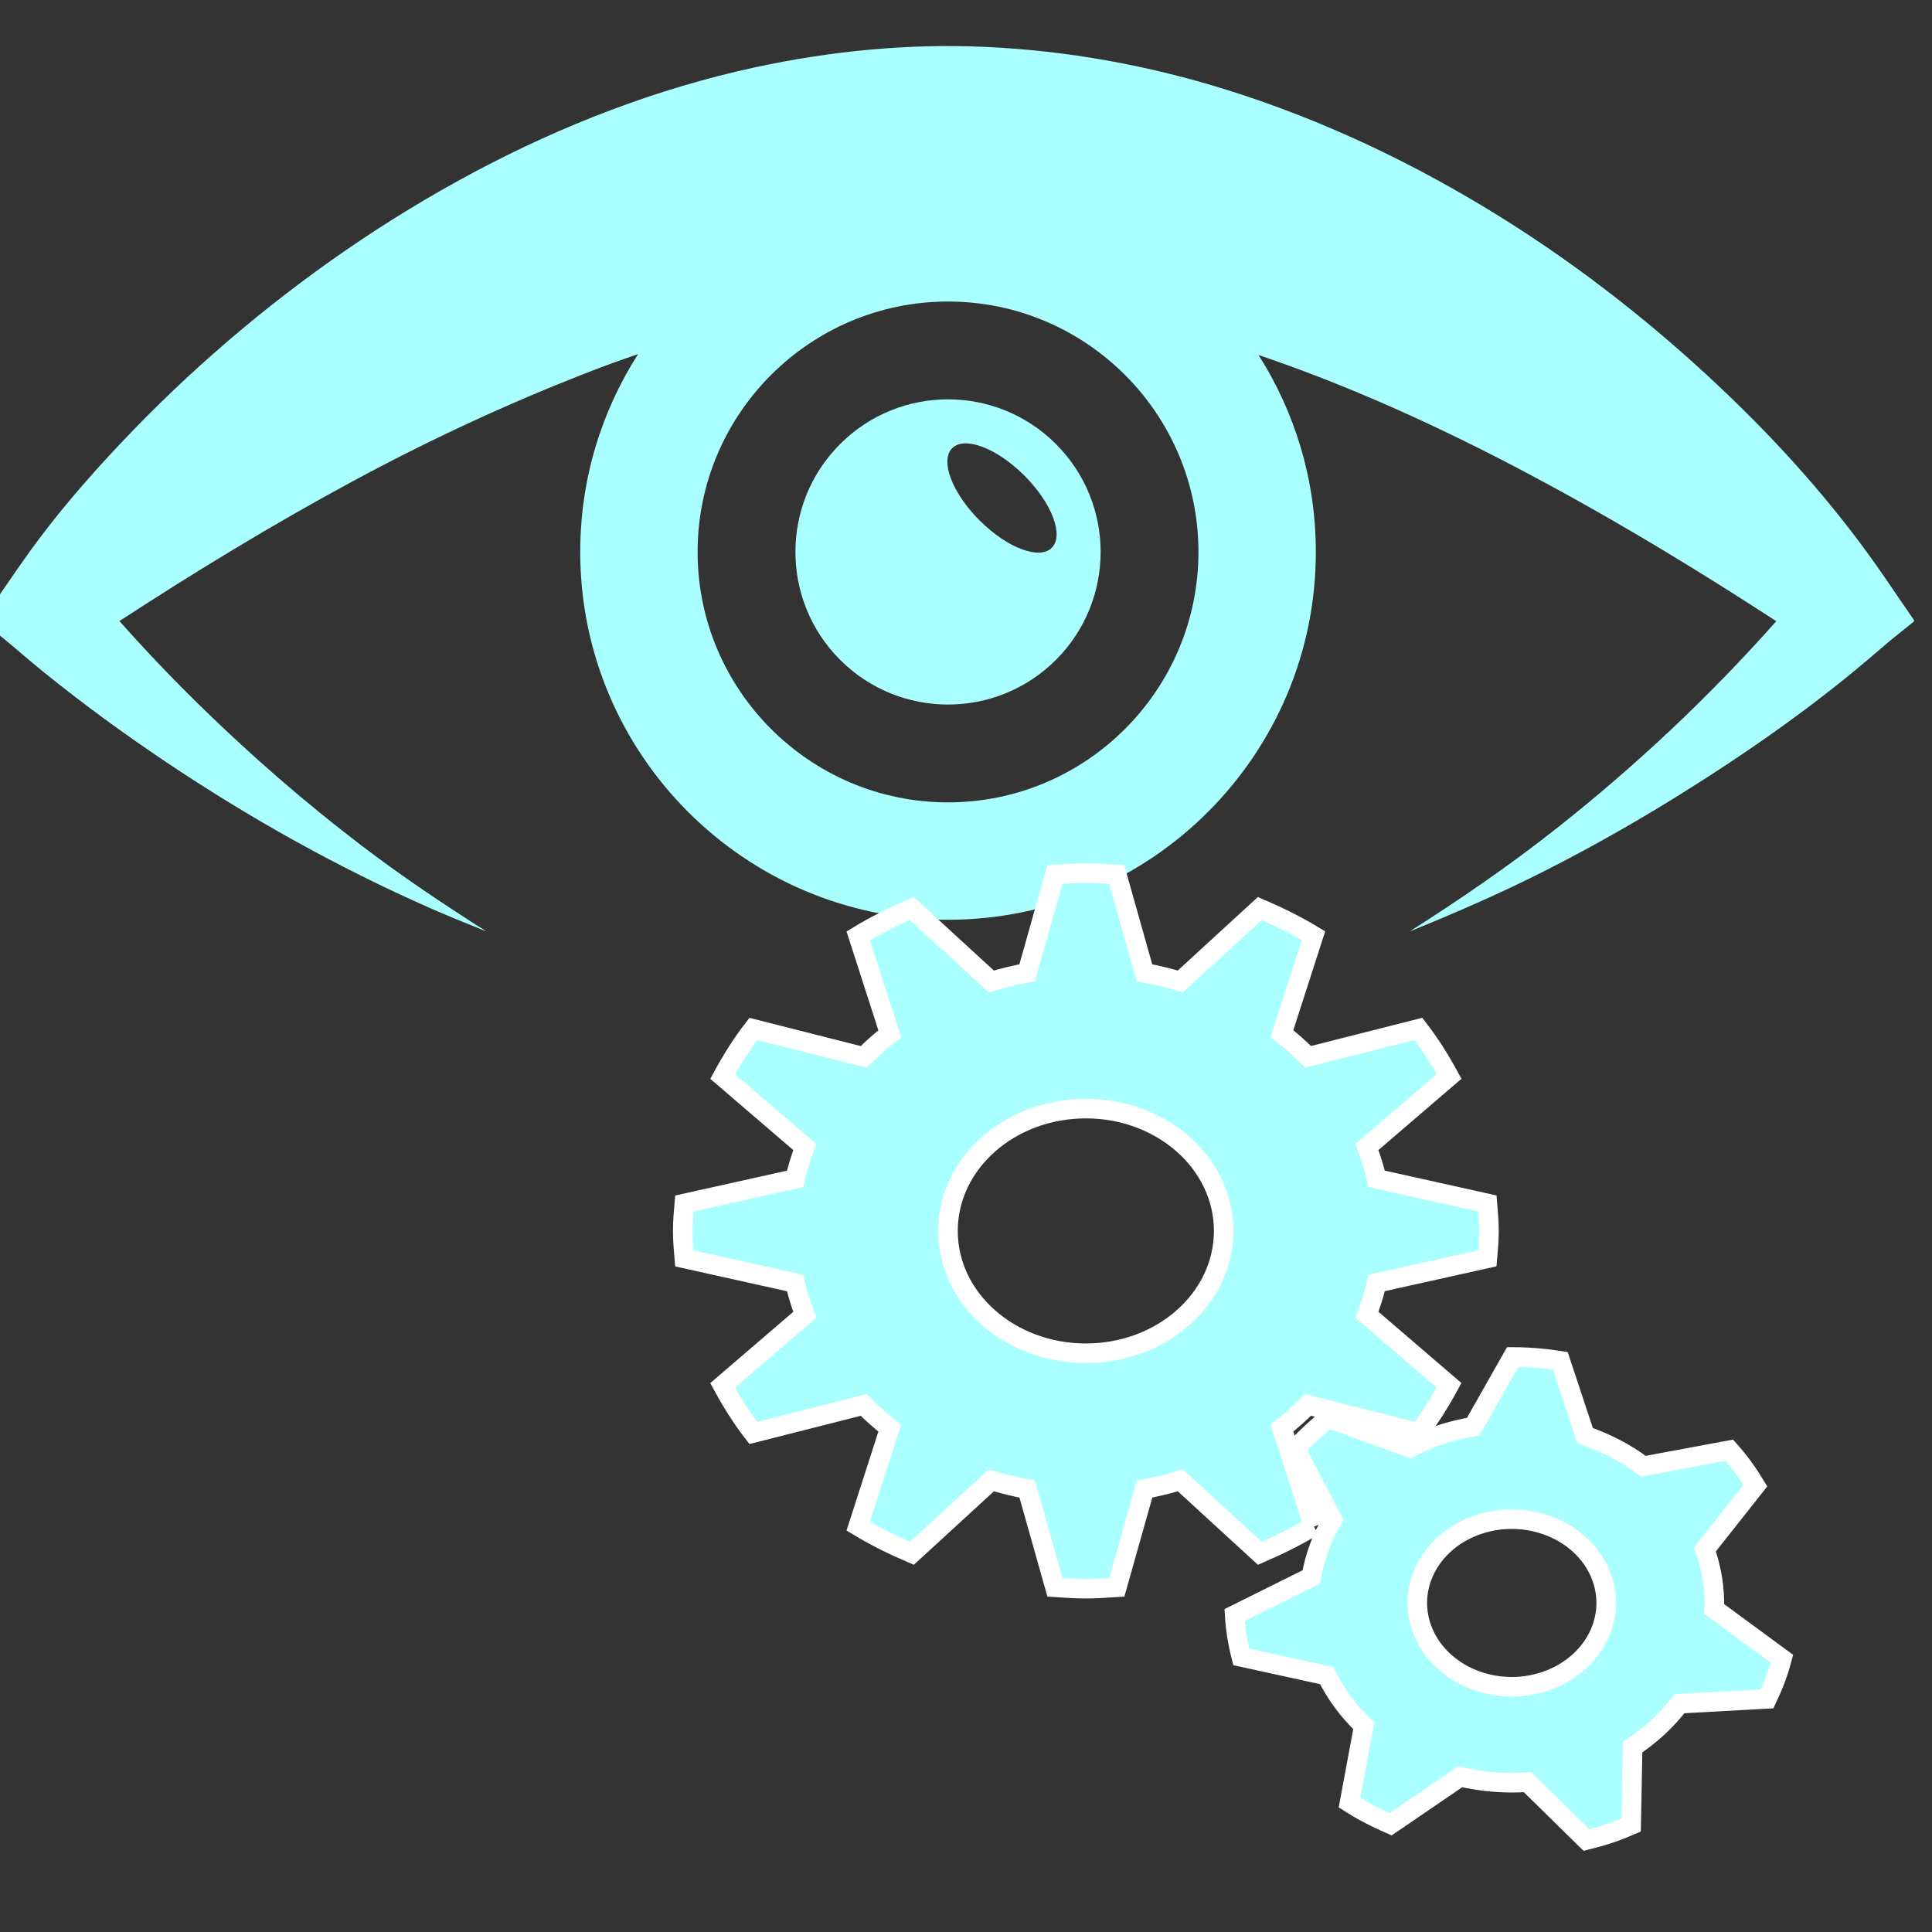 <?xml version="1.0"?>
<svg width="493.763" height="493.763" xmlns="http://www.w3.org/2000/svg" xmlns:svg="http://www.w3.org/2000/svg">
 <rect width="100%" height="100%" fill="#333333" stroke="none"/>
 <g>
  <title>Layer 1</title>
  <g id="svg_5"/>
  <g id="svg_6"/>
  <g id="svg_7"/>
  <g id="svg_8"/>
  <g id="svg_9"/>
  <g id="svg_10"/>
  <g id="svg_11"/>
  <g id="svg_12"/>
  <g id="svg_13"/>
  <g id="svg_14"/>
  <g id="svg_15"/>
  <g id="svg_16"/>
  <g id="svg_17"/>
  <g id="svg_18"/>
  <g id="svg_19"/>
  <g id="svg_39">
   <g id="svg_1">
    <g id="svg_2">
     <path fill="#aaffff" d="m214.711,113.485c-15.23,15.23 -15.23,39.924 0,55.155c15.229,15.229 39.924,15.229 55.155,0c15.229,-15.23 15.229,-39.925 0,-55.155c-15.231,-15.23 -39.926,-15.231 -55.155,0zm54.094,26.516c-3.163,3.163 -11.426,0.028 -18.455,-7.001c-7.03,-7.028 -10.163,-15.292 -7.001,-18.455c3.163,-3.163 11.426,-0.028 18.455,7.001c7.03,7.03 10.164,15.292 7.001,18.455z" id="svg_3"/>
     <path fill="#aaffff" d="m489.062,158.336c-2.499,-3.59 -4.943,-7.217 -7.416,-10.825c-11.234,-16.395 -24.361,-31.432 -38.634,-45.25c-18.247,-17.668 -38.232,-33.562 -59.815,-46.977c-21.725,-13.503 -44.939,-24.555 -69.36,-32.229c-20.185,-6.343 -41.121,-10.143 -62.259,-11.08c-19.646,-0.87 -39.361,1.082 -58.568,5.226c-25.07,5.41 -49.316,14.792 -71.924,26.844c-22.479,11.984 -43.529,26.554 -62.86,43.136c-9.581,8.219 -18.742,16.945 -27.403,26.127c-8.199,8.692 -16.095,17.792 -23.099,27.482c-2.513,3.477 -4.929,7.017 -7.358,10.551c-1.583,2.305 -3.196,4.588 -4.749,6.911c-0.308,0.46 -0.209,0.493 0.341,0.936c1.125,0.904 2.251,1.811 3.376,2.716c4.019,3.231 7.868,6.657 11.876,9.902c10.058,8.143 20.533,15.773 31.28,22.979c21.353,14.315 43.874,26.92 67.405,37.287c4.774,2.104 9.615,4.03 14.447,5.994c-10.817,-6.859 -21.424,-13.953 -31.621,-21.716c-10.308,-7.848 -20.254,-16.162 -29.828,-24.89c-11.343,-10.34 -22.193,-21.244 -32.37,-32.735c19.287,-12.559 38.938,-24.542 59.188,-35.491c19.651,-10.624 39.85,-20.042 60.676,-28.12c4.186,-1.624 8.418,-3.162 12.689,-4.611c-9.357,14.609 -14.787,31.962 -14.787,50.561c0,51.832 42.168,94 94,94c51.833,0 94,-42.168 94,-94c0,-18.5 -5.375,-35.767 -14.641,-50.327c5.421,1.832 10.797,3.792 16.121,5.865c24.207,9.427 47.465,21.143 70.049,33.943c15.688,8.894 31.021,18.39 46.147,28.207c-17.028,19.229 -35.871,36.935 -56.022,52.855c-12.084,9.547 -24.713,18.213 -37.709,26.459c11.85,-4.81 23.533,-9.886 34.938,-15.685c11.521,-5.855 22.777,-12.227 33.75,-19.054c17.941,-11.164 35.457,-23.409 51.418,-37.288c1.821,-1.584 3.69,-3.093 5.572,-4.606c0.949,-0.766 1.9,-1.529 2.85,-2.294c0.472,-0.378 0.562,-0.427 0.3,-0.803zm-246.774,46.727c-35.29,0 -64,-28.71 -64,-64c0,-35.291 28.71,-64 64,-64c35.291,0 64,28.71 64,64c0.001,35.29 -28.709,64 -64,64z" id="svg_4"/>
    </g>
   </g>
   <path stroke="#ffffff" id="svg_37" d="m335.692,390.019l-8.065,-25.05c2.364,-1.84 4.582,-3.809 6.676,-5.915l28.208,7.157c2.975,-3.845 5.536,-7.93 7.827,-12.171l-20.993,-18.031c1.006,-2.649 1.876,-5.345 2.498,-8.123l28.291,-6.292c0.207,-2.318 0.404,-4.646 0.404,-7.019s-0.207,-4.692 -0.404,-7.01l-28.291,-6.292c-0.632,-2.778 -1.503,-5.474 -2.498,-8.123l21.003,-18.031c-2.301,-4.232 -4.862,-8.325 -7.837,-12.171l-28.208,7.148c-2.084,-2.097 -4.313,-4.066 -6.676,-5.915l8.065,-25.04c-4.333,-2.631 -8.947,-4.912 -13.726,-6.945l-20.319,18.638c-2.975,-0.892 -6.023,-1.656 -9.154,-2.217l-7.081,-25.114c-2.623,-0.175 -5.235,-0.359 -7.91,-0.359s-5.287,0.184 -7.9,0.359l-7.091,25.114c-3.131,0.561 -6.168,1.325 -9.154,2.217l-20.319,-18.638c-4.769,2.061 -9.372,4.333 -13.705,6.973l8.065,25.04c-2.364,1.84 -4.593,3.818 -6.666,5.906l-28.218,-7.157c-2.975,3.845 -5.536,7.939 -7.827,12.18l21.003,18.031c-0.995,2.649 -1.866,5.345 -2.498,8.123l-28.301,6.292c-0.197,2.318 -0.404,4.646 -0.404,7.01s0.207,4.692 0.404,7.019l28.301,6.292c0.632,2.778 1.503,5.474 2.498,8.123l-21.003,18.031c2.291,4.232 4.852,8.325 7.827,12.171l28.218,-7.157c2.073,2.107 4.302,4.066 6.666,5.915l-8.065,25.05c4.333,2.631 8.947,4.903 13.715,6.945l20.319,-18.638c2.986,0.892 6.023,1.665 9.154,2.217l7.091,25.105c2.612,0.184 5.235,0.359 7.91,0.359s5.287,-0.184 7.91,-0.359l7.081,-25.105c3.131,-0.561 6.179,-1.334 9.154,-2.217l20.319,18.638c4.758,-2.061 9.372,-4.333 13.705,-6.964zm-58.179,-44.166c-19.459,0 -35.237,-14.001 -35.237,-31.268s15.778,-31.259 35.237,-31.259s35.226,13.992 35.226,31.259s-15.768,31.268 -35.226,31.268zm160.603,65.361c0.197,-5.032 -0.622,-10.156 -2.384,-15.216l12.896,-16.31c-1.949,-3.22 -4.147,-6.274 -6.645,-9.052l-21.998,4.094c-4.437,-3.349 -9.486,-5.961 -14.887,-7.829l-6.334,-19.125c-4.002,-0.626 -8.055,-0.966 -12.16,-0.975l-10.097,17.81c-2.892,0.497 -5.785,1.178 -8.625,2.143c-2.664,0.902 -5.152,2.024 -7.537,3.247l-20.796,-7.534c-3.079,2.41 -5.888,5.014 -8.428,7.838l9.403,18.104c-2.685,4.554 -4.53,9.457 -5.38,14.581l-19.604,9.751c0.197,3.569 0.788,7.139 1.7,10.717l21.812,4.774c2.395,4.82 5.608,9.135 9.496,12.815l-3.649,19.668c3.317,2.116 6.842,3.937 10.502,5.52l17.779,-12.143c5.557,1.297 11.372,1.794 17.23,1.38l15.053,14.783c2.073,-0.524 4.136,-1.086 6.179,-1.775c1.814,-0.607 3.525,-1.325 5.235,-2.051l0.384,-19.916c4.717,-3.119 8.739,-6.872 11.943,-11.094l22.403,-1.233c1.576,-3.303 2.892,-6.734 3.815,-10.257l-17.302,-12.713zm-43.157,18.463c-12.451,4.213 -26.384,-1.325 -31.142,-12.373s1.482,-23.421 13.933,-27.644c12.451,-4.213 26.404,1.325 31.163,12.373c4.748,11.048 -1.503,23.421 -13.954,27.644z" stroke-width="5" fill="#aaffff"/>
  </g>
 </g>

</svg>